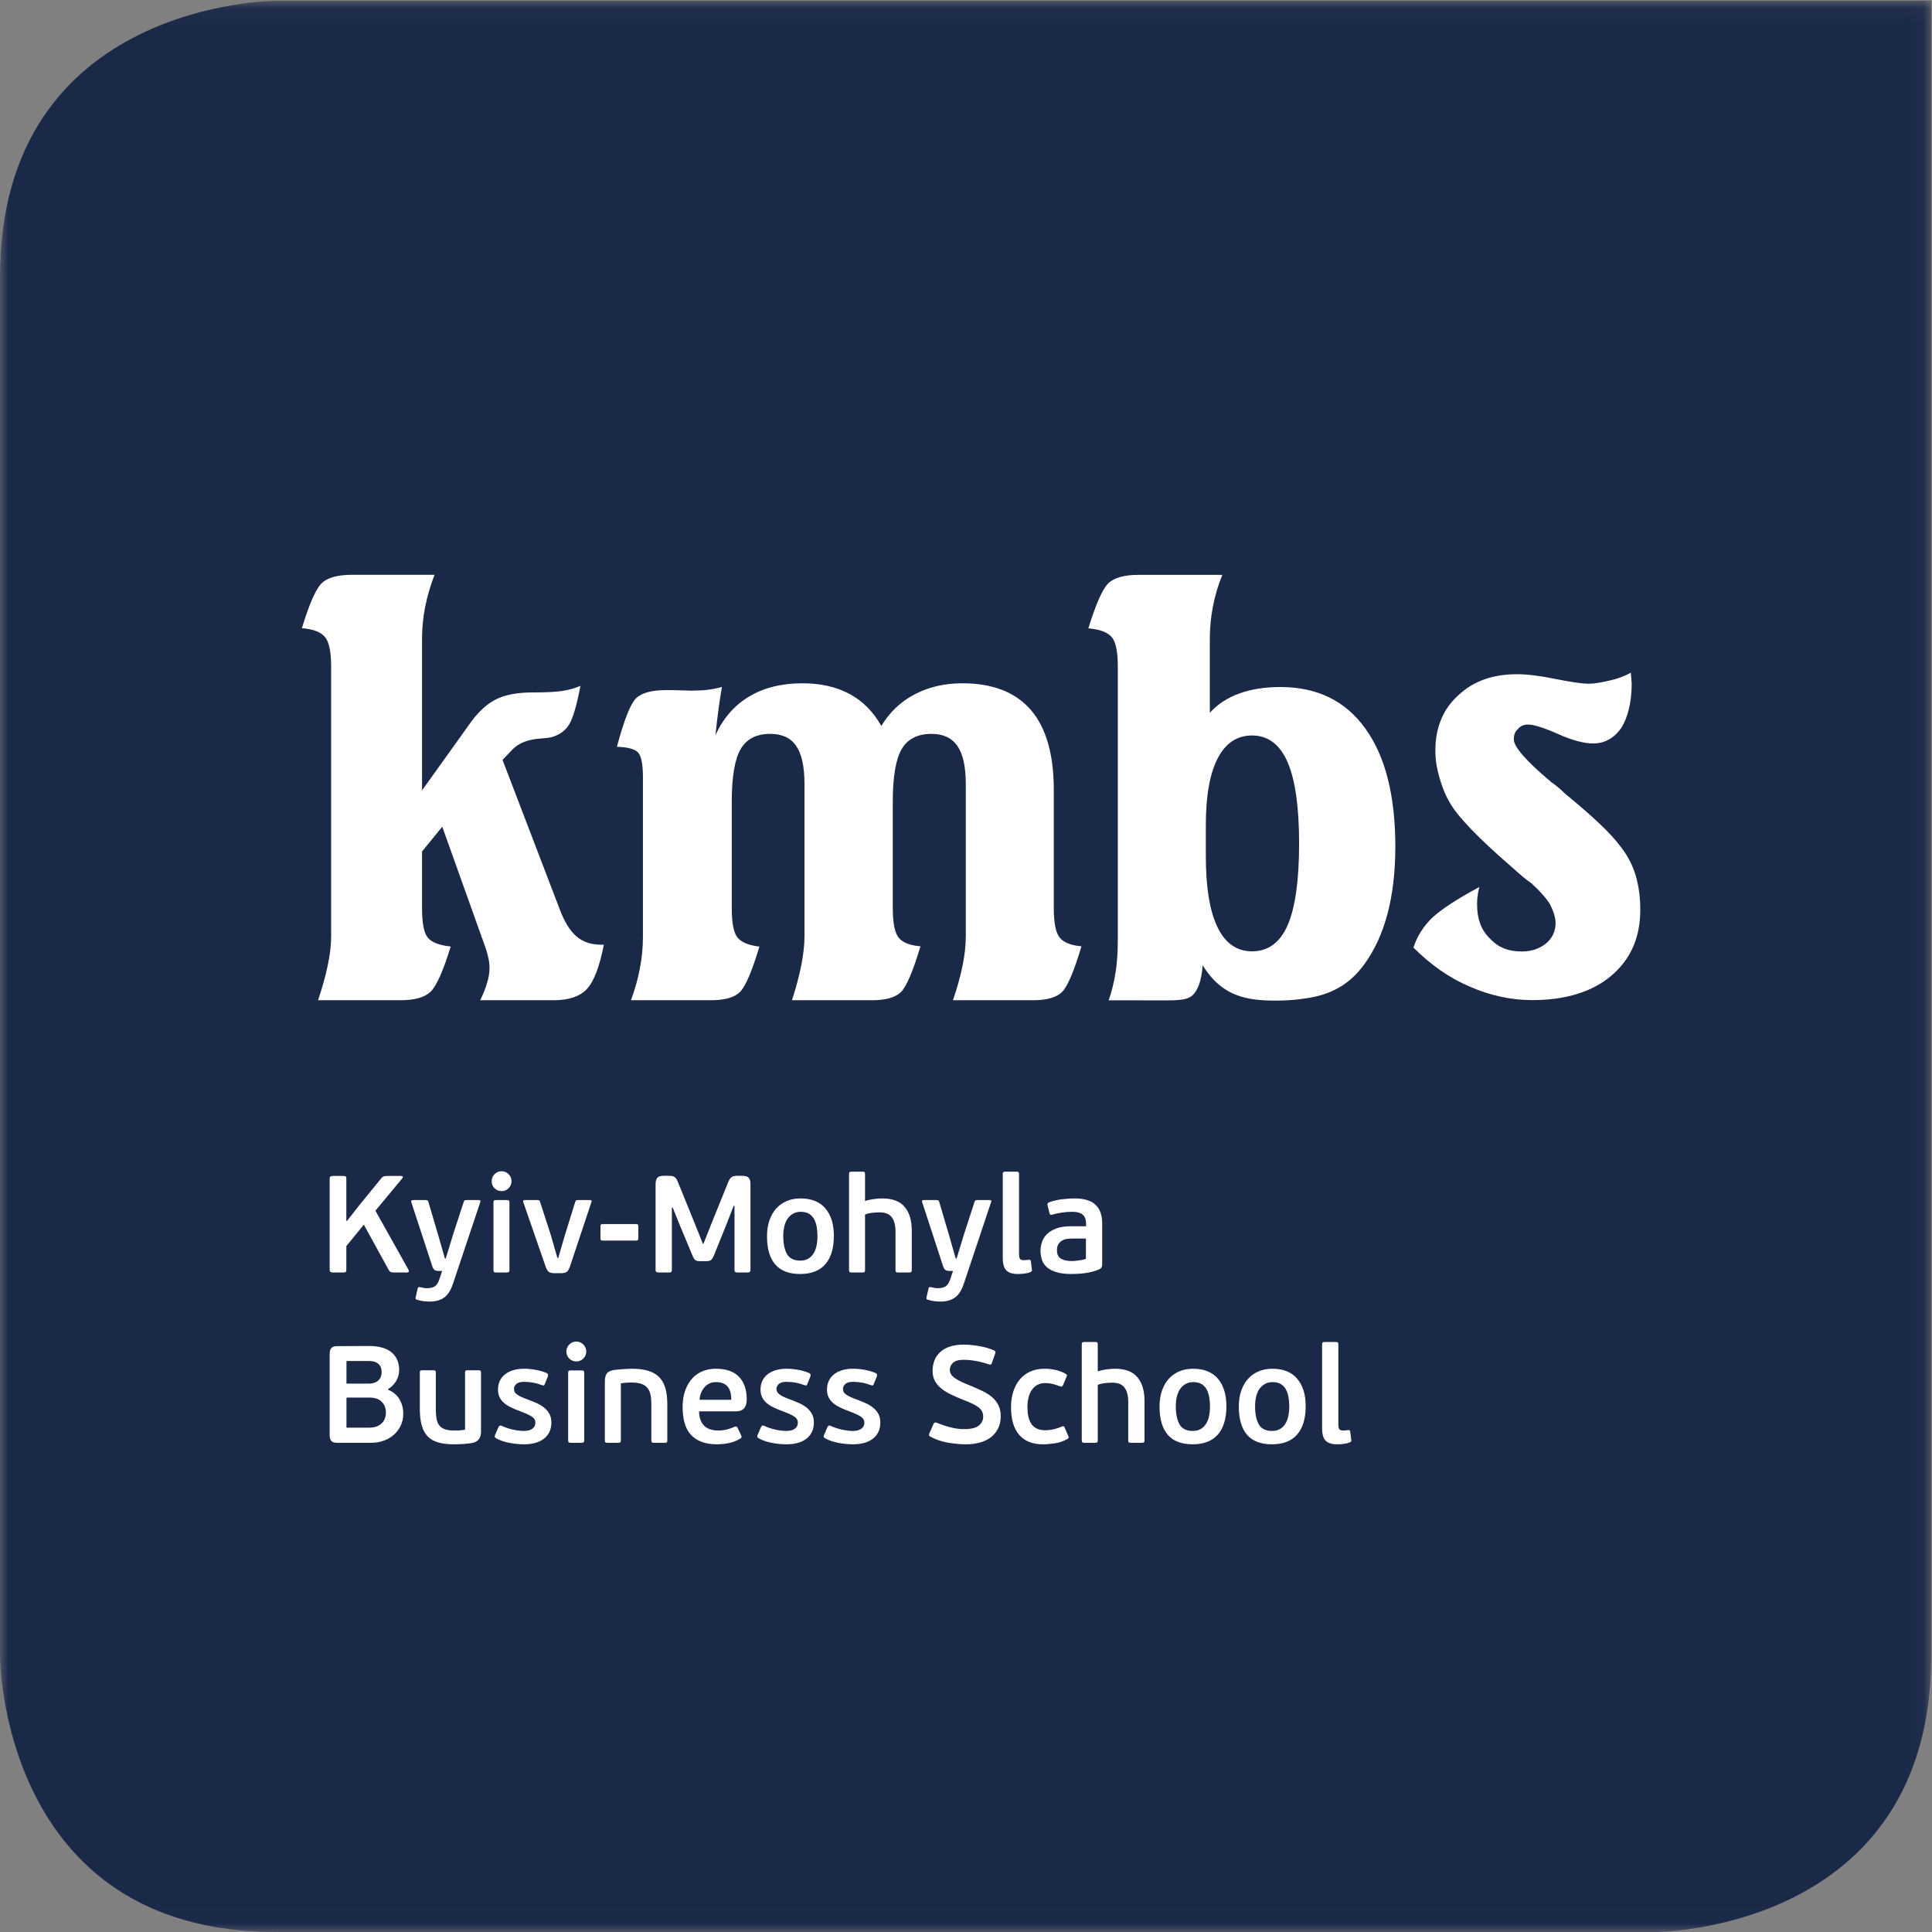 <?xml version="1.0" encoding="UTF-8"?>
<svg width="114px" height="114px" viewBox="0 0 114 114" version="1.1" xmlns="http://www.w3.org/2000/svg" xmlns:xlink="http://www.w3.org/1999/xlink">
    <rect x="0" y="0" width="114" height="114" fill="#808080" stroke="none"/>
    <!-- Generator: sketchtool 42 (36781) - http://www.bohemiancoding.com/sketch -->
    <title>C4C173F4-9539-404C-B619-86DC481E39EE</title>
    <desc>Created with sketchtool.</desc>
    <defs>
        <polygon id="path-1" points="0 113.988 0 0.048 113.951 0.048 113.951 113.988"></polygon>
    </defs>
    <g id="Page-1" stroke="none" stroke-width="1" fill="none" fill-rule="evenodd">
        <g id="vogue_conf2017_landing_new" transform="translate(-1021, -3570)">
            <g id="Group-21" transform="translate(145, 3570)">
                <g id="kmbs-logo-new-eng" transform="translate(876, 0)">
                    <g id="Group-3">
                        <mask id="mask-2" fill="white">
                            <use xlink:href="#path-1"></use>
                        </mask>
                        <g id="Clip-2"></g>
                        <path d="M113.951,97.721 L113.951,0.048 L16.279,0.048 C16.279,0.048 0,0.048 0,16.327 L0,97.721 C0,97.721 0,114 16.279,114 L97.674,114 C97.674,114 113.951,114 113.951,97.721" id="Fill-1" fill="#1B2949" mask="url(#mask-2)"></path>
                    </g>
                    <path d="M96.511,51.645 C96.328,51.049 96.044,50.488 95.641,49.977 C95.033,49.143 93.92,48.124 92.345,46.827 C92.063,46.548 91.833,46.366 91.641,46.221 C91.641,46.221 91.549,46.179 91.461,46.086 C90.025,44.88 89.325,44.052 89.325,43.635 C89.325,43.393 89.381,43.168 89.558,43.029 C89.699,42.838 89.933,42.751 90.163,42.751 C90.487,42.751 91.081,42.933 91.926,43.307 C92.76,43.681 93.454,43.868 94.01,43.868 C94.713,43.868 95.266,43.53 95.68,42.933 C96.044,42.332 96.28,41.456 96.28,40.343 C96.28,40.25 96.228,39.694 96.228,39.694 C95.82,39.921 95.399,40.064 94.986,40.154 C94.563,40.25 94.154,40.343 93.724,40.343 C93.365,40.343 92.713,40.25 91.789,40.064 C90.862,39.875 90.12,39.783 89.513,39.783 C88.074,39.783 86.921,40.197 86.042,41.033 C85.16,41.822 84.695,42.933 84.695,44.28 C84.695,44.835 84.781,45.345 84.928,45.853 C85.073,46.366 85.258,46.867 85.533,47.337 C85.994,48.173 87.245,49.468 89.235,51.189 C89.699,51.605 90.072,51.931 90.348,52.106 C90.862,52.572 91.228,52.985 91.461,53.36 C91.641,53.732 91.789,54.1 91.789,54.479 C91.789,54.939 91.601,55.355 91.228,55.669 C90.808,56 90.348,56.142 89.794,56.142 C88.999,56.142 88.401,55.912 87.891,55.355 C87.38,54.853 87.157,54.196 87.157,53.36 C87.157,53.228 87.157,53.033 87.197,52.849 C87.197,52.715 87.245,52.533 87.292,52.339 C85.994,53.033 85.073,53.639 84.51,54.151 C84,54.652 83.63,55.216 83.402,55.912 C84.421,56.933 85.533,57.714 86.738,58.221 C87.891,58.729 89.149,59.013 90.392,59.013 C92.345,59.013 93.92,58.549 95.07,57.58 C96.228,56.603 96.787,55.307 96.787,53.683 C96.787,52.947 96.702,52.296 96.511,51.645 Z M75.556,40.539 C74.635,40.539 73.827,40.665 73.125,40.92 C72.426,41.175 71.846,41.551 71.387,42.061 L71.387,37.68 C71.387,37.06 71.446,36.435 71.569,35.797 C71.686,35.167 71.874,34.54 72.125,33.92 L67.2,33.92 C66.328,33.92 65.729,34.089 65.386,34.433 C65.048,34.773 64.658,35.655 64.219,37.076 C64.899,37.133 65.358,37.309 65.6,37.596 C65.841,37.881 65.957,38.454 65.957,39.324 L65.957,55.466 C65.957,56.204 65.912,56.852 65.82,57.417 C65.728,57.979 65.618,58.437 65.42,59.024 C66.356,59.024 67.289,59.022 68.223,59.027 C69.266,59.031 69.982,59.057 70.336,58.755 C70.69,58.451 70.9,57.847 70.964,56.956 C72.156,58.883 73.695,59.092 75.739,59.033 C76.248,59.02 76.74,58.961 77.218,58.883 C78.463,58.677 79.586,58.164 80.507,56.893 C81.723,55.218 82.333,52.905 82.333,49.951 C82.333,46.95 81.744,44.626 80.567,42.994 C79.395,41.355 77.725,40.539 75.556,40.539 Z M75.98,54.592 C75.53,55.62 74.829,56.134 73.881,56.134 C72.982,56.134 72.301,55.663 71.842,54.713 C71.381,53.764 71.151,52.359 71.151,50.498 L71.151,48.71 C71.151,46.981 71.381,45.661 71.846,44.755 C72.313,43.849 72.993,43.397 73.881,43.397 C74.817,43.397 75.518,43.922 75.973,44.966 C76.428,46.01 76.655,47.612 76.655,49.765 C76.655,51.951 76.428,53.557 75.98,54.592 Z M62.18,53.585 L62.18,46.611 C62.18,44.517 61.731,42.947 60.827,41.892 C59.922,40.842 58.572,40.318 56.784,40.318 C55.742,40.318 54.804,40.534 53.974,40.968 C53.14,41.404 52.487,42.03 52.004,42.836 C51.533,41.998 50.907,41.367 50.132,40.949 C49.35,40.529 48.424,40.318 47.348,40.318 C46.127,40.318 45.077,40.576 44.211,41.096 C43.343,41.611 42.679,42.37 42.22,43.367 C42.263,42.911 42.317,42.448 42.379,41.982 C42.439,41.515 42.513,41.033 42.598,40.534 C42.347,40.609 42.07,40.662 41.776,40.7 C41.475,40.736 41.148,40.752 40.796,40.752 C40.753,40.752 40.565,40.746 40.228,40.736 C39.896,40.725 39.591,40.72 39.318,40.72 C38.45,40.72 37.857,40.884 37.531,41.203 C37.204,41.525 36.828,42.475 36.401,44.067 C37.017,44.082 37.427,44.188 37.632,44.384 C37.835,44.575 37.937,45.074 37.937,45.881 L37.937,55.261 C37.937,55.892 37.878,56.523 37.755,57.149 C37.637,57.775 37.46,58.4 37.23,59.02 L41.951,59.02 C42.771,59.02 43.339,58.856 43.664,58.533 C43.99,58.204 44.371,57.314 44.81,55.855 C44.183,55.781 43.756,55.606 43.525,55.33 C43.296,55.06 43.178,54.475 43.178,53.585 L43.178,47.311 C43.178,45.837 43.355,44.804 43.702,44.204 C44.05,43.605 44.633,43.303 45.447,43.303 C46.149,43.303 46.662,43.541 46.982,44.018 C47.31,44.496 47.47,45.244 47.47,46.267 L47.47,55.261 C47.47,55.739 47.406,56.295 47.284,56.943 C47.155,57.584 46.973,58.273 46.732,59.02 L51.453,59.02 C52.272,59.02 52.839,58.856 53.166,58.533 C53.493,58.204 53.872,57.307 54.313,55.838 C53.686,55.786 53.257,55.616 53.028,55.33 C52.798,55.049 52.679,54.465 52.679,53.585 L52.679,47.311 C52.679,45.837 52.856,44.804 53.203,44.204 C53.551,43.605 54.141,43.303 54.964,43.303 C55.655,43.303 56.164,43.541 56.495,44.018 C56.822,44.496 56.988,45.244 56.988,46.267 L56.988,55.261 C56.988,55.77 56.924,56.337 56.801,56.963 C56.672,57.589 56.485,58.273 56.233,59.02 L60.955,59.02 C61.774,59.02 62.34,58.856 62.667,58.533 C62.994,58.204 63.374,57.307 63.813,55.838 C63.198,55.786 62.769,55.616 62.533,55.33 C62.297,55.049 62.18,54.465 62.18,53.585 Z M34.025,55.261 C33.638,54.937 33.307,54.402 33.023,53.643 L29.651,44.835 L30.234,44.231 C30.597,43.849 31.155,43.626 31.894,43.578 C32.199,43.557 32.413,43.531 32.541,43.498 C33.013,43.367 33.355,43.117 33.58,42.752 C33.804,42.39 34.029,41.633 34.249,40.471 C33.933,40.604 33.59,40.704 33.221,40.763 C32.852,40.827 32.263,40.858 31.455,40.858 C30.556,40.858 29.844,40.985 29.308,41.245 C28.773,41.504 28.28,41.945 27.819,42.565 L24.903,46.638 L24.903,37.677 C24.903,37.056 24.966,36.424 25.09,35.794 C25.218,35.162 25.4,34.537 25.642,33.916 L20.791,33.916 C19.913,33.916 19.309,34.086 18.966,34.43 C18.628,34.77 18.244,35.65 17.815,37.066 C18.474,37.12 18.924,37.289 19.17,37.581 C19.416,37.872 19.539,38.45 19.539,39.319 L19.539,55.261 C19.539,55.77 19.474,56.332 19.341,56.953 C19.212,57.578 19.02,58.262 18.768,59.02 L23.617,59.02 C24.474,59.02 25.073,58.852 25.416,58.507 C25.764,58.167 26.155,57.282 26.594,55.85 C25.926,55.781 25.474,55.606 25.245,55.33 C25.015,55.054 24.903,54.475 24.903,53.585 L24.903,50.244 L26.096,48.78 L28.617,55.834 C28.714,56.104 28.778,56.343 28.821,56.544 C28.864,56.745 28.885,56.932 28.885,57.112 C28.885,57.387 28.837,57.69 28.74,58.002 C28.65,58.321 28.511,58.661 28.334,59.02 L32.664,59.02 C33.564,59.02 34.222,58.798 34.634,58.352 C35.047,57.906 35.377,57.038 35.63,55.743 L35.474,55.743 C34.886,55.743 34.404,55.585 34.025,55.261 L34.025,55.261 Z" id="Fill-4" fill="#FFFFFF"></path>
                    <path d="M22.91,81.953 C23.094,81.85 23.248,81.699 23.369,81.5 C23.491,81.302 23.553,81.082 23.553,80.837 C23.553,80.588 23.507,80.374 23.418,80.195 C23.328,80.016 23.206,79.87 23.052,79.756 C22.898,79.641 22.711,79.557 22.494,79.503 C22.278,79.449 22.044,79.422 21.795,79.422 L19.907,79.431 C19.734,79.431 19.614,79.468 19.549,79.544 C19.485,79.621 19.452,79.736 19.452,79.894 L19.452,84.669 C19.452,84.832 19.485,84.951 19.549,85.024 C19.614,85.097 19.734,85.134 19.907,85.134 L21.893,85.134 C22.158,85.134 22.407,85.094 22.637,85.011 C22.868,84.93 23.068,84.813 23.239,84.661 C23.41,84.51 23.546,84.328 23.645,84.117 C23.746,83.906 23.796,83.673 23.796,83.416 C23.796,83.27 23.779,83.126 23.744,82.987 C23.708,82.845 23.654,82.712 23.585,82.586 C23.514,82.462 23.421,82.349 23.308,82.25 C23.195,82.15 23.061,82.07 22.91,82.01 L22.91,81.953 Z M22.726,83.648 C22.696,83.755 22.643,83.851 22.568,83.938 C22.492,84.025 22.391,84.095 22.268,84.152 C22.142,84.21 21.982,84.24 21.787,84.24 L20.444,84.24 L20.444,82.465 L21.795,82.465 C22.116,82.465 22.358,82.548 22.523,82.713 C22.689,82.879 22.771,83.092 22.771,83.351 C22.771,83.444 22.757,83.543 22.726,83.648 Z M20.444,80.309 L21.81,80.309 C22.029,80.309 22.2,80.366 22.328,80.479 C22.455,80.593 22.519,80.748 22.519,80.943 C22.519,81.09 22.494,81.208 22.445,81.297 C22.397,81.387 22.334,81.457 22.259,81.51 C22.183,81.56 22.1,81.595 22.01,81.615 C21.921,81.634 21.838,81.643 21.762,81.643 L20.444,81.643 L20.444,80.309 Z M26.245,84.332 C26.103,84.281 25.993,84.203 25.915,84.1 C25.837,83.997 25.784,83.867 25.757,83.709 C25.731,83.552 25.716,83.368 25.716,83.157 L25.716,80.993 C25.716,80.933 25.704,80.894 25.68,80.878 C25.655,80.863 25.615,80.854 25.562,80.854 L24.927,80.854 C24.868,80.854 24.826,80.863 24.806,80.878 C24.783,80.894 24.773,80.933 24.773,80.993 L24.773,83.141 C24.773,83.515 24.809,83.835 24.882,84.1 C24.956,84.366 25.071,84.582 25.228,84.747 C25.385,84.913 25.591,85.033 25.846,85.108 C26.101,85.184 26.413,85.223 26.781,85.223 C26.853,85.223 26.933,85.223 27.026,85.218 C27.118,85.216 27.214,85.211 27.311,85.207 C27.409,85.201 27.504,85.193 27.595,85.181 C27.688,85.172 27.769,85.16 27.84,85.15 C28.03,85.112 28.168,85.038 28.254,84.925 C28.341,84.815 28.384,84.665 28.384,84.474 L28.384,80.993 C28.384,80.933 28.373,80.894 28.347,80.878 C28.323,80.863 28.285,80.854 28.23,80.854 L27.595,80.854 C27.536,80.854 27.496,80.863 27.473,80.878 C27.452,80.894 27.441,80.933 27.441,80.993 L27.441,84.361 C27.294,84.388 27.165,84.402 27.054,84.404 C26.944,84.409 26.858,84.41 26.798,84.41 C26.571,84.41 26.386,84.384 26.245,84.332 Z M32.416,83.426 C32.337,83.284 32.235,83.161 32.106,83.059 C31.98,82.956 31.833,82.868 31.667,82.794 C31.502,82.721 31.331,82.653 31.159,82.586 C31.007,82.534 30.877,82.481 30.772,82.432 C30.667,82.383 30.581,82.337 30.516,82.289 C30.451,82.243 30.403,82.193 30.374,82.139 C30.344,82.086 30.329,82.02 30.329,81.944 C30.329,81.841 30.376,81.747 30.467,81.663 C30.56,81.579 30.706,81.538 30.907,81.538 C31.091,81.538 31.263,81.551 31.423,81.578 C31.584,81.605 31.768,81.656 31.981,81.732 C32.024,81.748 32.057,81.754 32.082,81.748 C32.106,81.744 32.127,81.72 32.143,81.676 L32.33,81.212 C32.341,81.169 32.342,81.13 32.334,81.098 C32.326,81.065 32.3,81.038 32.256,81.017 C32.046,80.931 31.826,80.866 31.598,80.826 C31.37,80.785 31.143,80.764 30.915,80.764 C30.666,80.764 30.444,80.796 30.253,80.858 C30.062,80.922 29.903,81.006 29.775,81.114 C29.646,81.224 29.549,81.352 29.484,81.5 C29.418,81.65 29.385,81.814 29.385,81.993 C29.385,82.156 29.414,82.298 29.47,82.424 C29.527,82.55 29.61,82.662 29.718,82.761 C29.828,82.862 29.964,82.953 30.13,83.034 C30.295,83.117 30.489,83.197 30.712,83.279 C31.004,83.387 31.224,83.487 31.37,83.58 C31.516,83.673 31.591,83.796 31.591,83.954 C31.591,84.095 31.534,84.21 31.419,84.299 C31.305,84.388 31.134,84.434 30.907,84.434 C30.722,84.434 30.51,84.409 30.273,84.357 C30.034,84.306 29.817,84.232 29.621,84.141 C29.562,84.114 29.518,84.107 29.492,84.12 C29.463,84.134 29.437,84.165 29.409,84.214 L29.214,84.669 C29.171,84.756 29.19,84.821 29.271,84.865 C29.385,84.93 29.51,84.985 29.646,85.031 C29.782,85.079 29.924,85.114 30.07,85.141 C30.218,85.168 30.364,85.189 30.512,85.202 C30.658,85.216 30.796,85.223 30.927,85.223 C31.155,85.223 31.367,85.197 31.562,85.146 C31.759,85.095 31.929,85.015 32.073,84.909 C32.217,84.804 32.329,84.669 32.412,84.507 C32.493,84.345 32.534,84.155 32.534,83.938 C32.534,83.737 32.494,83.565 32.416,83.426 Z M34.421,79.333 C34.308,79.218 34.169,79.161 34.005,79.161 C33.844,79.161 33.705,79.218 33.591,79.333 C33.478,79.446 33.42,79.586 33.42,79.748 C33.42,79.911 33.478,80.048 33.591,80.163 C33.705,80.276 33.844,80.333 34.005,80.333 C34.169,80.333 34.308,80.276 34.421,80.163 C34.535,80.048 34.592,79.911 34.592,79.748 C34.592,79.586 34.535,79.446 34.421,79.333 Z M34.471,81.001 C34.471,80.94 34.458,80.902 34.433,80.888 C34.409,80.87 34.368,80.863 34.308,80.863 L33.682,80.863 C33.627,80.863 33.588,80.87 33.563,80.888 C33.539,80.902 33.525,80.94 33.525,81.001 L33.525,84.995 C33.525,85.054 33.539,85.094 33.563,85.108 C33.588,85.125 33.627,85.134 33.682,85.134 L34.308,85.134 C34.368,85.134 34.409,85.125 34.433,85.108 C34.458,85.094 34.471,85.054 34.471,84.995 L34.471,81.001 Z M37.842,81.656 C37.992,81.706 38.108,81.784 38.195,81.887 C38.283,81.99 38.344,82.121 38.379,82.278 C38.415,82.436 38.432,82.62 38.432,82.831 L38.432,84.995 C38.432,85.054 38.443,85.094 38.469,85.108 C38.492,85.125 38.531,85.134 38.585,85.134 L39.222,85.134 C39.281,85.134 39.321,85.125 39.344,85.108 C39.365,85.094 39.375,85.054 39.375,84.995 L39.375,82.847 C39.375,82.473 39.335,82.152 39.254,81.887 C39.173,81.622 39.047,81.405 38.877,81.241 C38.706,81.075 38.489,80.955 38.227,80.878 C37.964,80.803 37.655,80.764 37.298,80.764 C37.227,80.764 37.143,80.767 37.046,80.772 C36.949,80.778 36.848,80.785 36.744,80.789 C36.643,80.794 36.544,80.803 36.453,80.813 C36.362,80.824 36.289,80.833 36.235,80.837 C36.012,80.876 35.865,80.949 35.796,81.057 C35.726,81.167 35.69,81.317 35.69,81.514 L35.69,84.995 C35.69,85.054 35.702,85.094 35.727,85.108 C35.751,85.125 35.791,85.134 35.845,85.134 L36.479,85.134 C36.539,85.134 36.58,85.125 36.601,85.108 C36.623,85.094 36.634,85.054 36.634,84.995 L36.634,81.627 C36.78,81.6 36.909,81.585 37.02,81.583 C37.131,81.579 37.217,81.578 37.276,81.578 C37.505,81.578 37.693,81.603 37.842,81.656 Z M41.442,80.915 C41.203,81.016 41,81.162 40.828,81.354 C40.658,81.547 40.523,81.783 40.426,82.063 C40.327,82.342 40.279,82.661 40.279,83.017 C40.279,83.783 40.452,84.342 40.799,84.695 C41.147,85.047 41.648,85.223 42.304,85.223 C42.527,85.223 42.76,85.199 43.005,85.15 C43.248,85.1 43.472,85.014 43.679,84.889 C43.755,84.851 43.774,84.788 43.736,84.702 L43.516,84.24 C43.485,84.169 43.425,84.152 43.339,84.189 C43.213,84.249 43.067,84.301 42.899,84.345 C42.73,84.388 42.56,84.41 42.385,84.41 C42.229,84.41 42.082,84.39 41.946,84.352 C41.81,84.315 41.691,84.251 41.588,84.162 C41.486,84.071 41.404,83.956 41.345,83.812 C41.285,83.668 41.252,83.489 41.248,83.279 L43.411,83.279 C43.503,83.279 43.589,83.268 43.667,83.246 C43.746,83.224 43.814,83.187 43.875,83.133 C43.934,83.078 43.981,83.005 44.012,82.912 C44.045,82.82 44.061,82.704 44.061,82.562 C44.061,82.003 43.911,81.564 43.61,81.244 C43.309,80.924 42.847,80.764 42.224,80.764 C41.942,80.764 41.681,80.814 41.442,80.915 Z M42.69,81.635 C42.808,81.689 42.9,81.763 42.967,81.859 C43.034,81.953 43.083,82.063 43.11,82.187 C43.136,82.313 43.151,82.449 43.151,82.596 L41.278,82.596 C41.285,82.46 41.312,82.329 41.361,82.204 C41.41,82.08 41.474,81.969 41.556,81.871 C41.637,81.773 41.736,81.696 41.849,81.639 C41.962,81.583 42.092,81.553 42.239,81.553 C42.424,81.553 42.574,81.581 42.69,81.635 Z M47.906,83.426 C47.827,83.284 47.724,83.161 47.597,83.059 C47.469,82.956 47.323,82.868 47.157,82.794 C46.992,82.721 46.822,82.653 46.648,82.586 C46.496,82.534 46.368,82.481 46.263,82.432 C46.157,82.383 46.072,82.337 46.006,82.289 C45.941,82.243 45.894,82.193 45.863,82.139 C45.834,82.086 45.818,82.02 45.818,81.944 C45.818,81.841 45.864,81.747 45.957,81.663 C46.049,81.579 46.196,81.538 46.397,81.538 C46.581,81.538 46.753,81.551 46.914,81.578 C47.072,81.605 47.259,81.656 47.47,81.732 C47.514,81.748 47.548,81.754 47.572,81.748 C47.597,81.744 47.617,81.72 47.634,81.676 L47.821,81.212 C47.832,81.169 47.833,81.13 47.825,81.098 C47.815,81.065 47.79,81.038 47.747,81.017 C47.535,80.931 47.316,80.866 47.087,80.826 C46.861,80.785 46.632,80.764 46.404,80.764 C46.154,80.764 45.935,80.796 45.744,80.858 C45.553,80.922 45.394,81.006 45.265,81.114 C45.137,81.224 45.039,81.352 44.974,81.5 C44.908,81.65 44.875,81.814 44.875,81.993 C44.875,82.156 44.904,82.298 44.961,82.424 C45.018,82.55 45.1,82.662 45.209,82.761 C45.318,82.862 45.454,82.953 45.619,83.034 C45.785,83.117 45.98,83.197 46.201,83.279 C46.494,83.387 46.715,83.487 46.861,83.58 C47.007,83.673 47.079,83.796 47.079,83.954 C47.079,84.095 47.023,84.21 46.909,84.299 C46.795,84.388 46.624,84.434 46.397,84.434 C46.213,84.434 46,84.409 45.761,84.357 C45.523,84.306 45.306,84.232 45.111,84.141 C45.051,84.114 45.008,84.107 44.98,84.12 C44.954,84.134 44.927,84.165 44.9,84.214 L44.705,84.669 C44.661,84.756 44.68,84.821 44.762,84.865 C44.875,84.93 45.001,84.985 45.137,85.031 C45.272,85.079 45.414,85.114 45.56,85.141 C45.707,85.168 45.854,85.189 46,85.202 C46.147,85.216 46.286,85.223 46.417,85.223 C46.645,85.223 46.857,85.197 47.053,85.146 C47.248,85.095 47.419,85.015 47.563,84.909 C47.707,84.804 47.819,84.669 47.901,84.507 C47.984,84.345 48.024,84.155 48.024,83.938 C48.024,83.737 47.985,83.565 47.906,83.426 Z M51.827,83.426 C51.748,83.284 51.645,83.161 51.517,83.059 C51.39,82.956 51.244,82.868 51.078,82.794 C50.914,82.721 50.743,82.653 50.571,82.586 C50.419,82.534 50.29,82.481 50.183,82.432 C50.078,82.383 49.992,82.337 49.928,82.289 C49.862,82.243 49.814,82.193 49.785,82.139 C49.754,82.086 49.741,82.02 49.741,81.944 C49.741,81.841 49.787,81.747 49.879,81.663 C49.972,81.579 50.118,81.538 50.318,81.538 C50.503,81.538 50.675,81.551 50.834,81.578 C50.995,81.605 51.18,81.656 51.393,81.732 C51.435,81.748 51.468,81.754 51.493,81.748 C51.517,81.744 51.539,81.72 51.554,81.676 L51.741,81.212 C51.753,81.169 51.754,81.13 51.746,81.098 C51.738,81.065 51.712,81.038 51.668,81.017 C51.457,80.931 51.237,80.866 51.01,80.826 C50.781,80.785 50.555,80.764 50.326,80.764 C50.077,80.764 49.856,80.796 49.665,80.858 C49.474,80.922 49.314,81.006 49.187,81.114 C49.058,81.224 48.961,81.352 48.896,81.5 C48.83,81.65 48.797,81.814 48.797,81.993 C48.797,82.156 48.825,82.298 48.882,82.424 C48.938,82.55 49.022,82.662 49.13,82.761 C49.239,82.862 49.375,82.953 49.541,83.034 C49.706,83.117 49.9,83.197 50.123,83.279 C50.416,83.387 50.635,83.487 50.781,83.58 C50.927,83.673 51.002,83.796 51.002,83.954 C51.002,84.095 50.945,84.21 50.83,84.299 C50.717,84.388 50.546,84.434 50.318,84.434 C50.134,84.434 49.923,84.409 49.684,84.357 C49.445,84.306 49.227,84.232 49.032,84.141 C48.973,84.114 48.929,84.107 48.903,84.12 C48.875,84.134 48.849,84.165 48.82,84.214 L48.626,84.669 C48.583,84.756 48.602,84.821 48.682,84.865 C48.797,84.93 48.921,84.985 49.058,85.031 C49.194,85.079 49.335,85.114 49.482,85.141 C49.629,85.168 49.776,85.189 49.923,85.202 C50.069,85.216 50.208,85.223 50.337,85.223 C50.566,85.223 50.779,85.197 50.974,85.146 C51.17,85.095 51.34,85.015 51.484,84.909 C51.628,84.804 51.741,84.669 51.823,84.507 C51.904,84.345 51.945,84.155 51.945,83.938 C51.945,83.737 51.905,83.565 51.827,83.426 Z M55.155,81.462 C55.239,81.626 55.359,81.775 55.516,81.907 C55.673,82.04 55.869,82.165 56.102,82.278 C56.335,82.392 56.599,82.506 56.892,82.62 C57.086,82.696 57.255,82.767 57.396,82.836 C57.538,82.903 57.653,82.973 57.746,83.047 C57.838,83.119 57.906,83.2 57.949,83.287 C57.993,83.373 58.014,83.474 58.014,83.588 C58.014,83.798 57.929,83.976 57.757,84.117 C57.587,84.258 57.295,84.328 56.883,84.328 C56.623,84.328 56.352,84.292 56.074,84.218 C55.794,84.146 55.524,84.054 55.264,83.947 C55.184,83.912 55.123,83.938 55.085,84.019 L54.841,84.572 C54.798,84.669 54.814,84.736 54.891,84.768 C55.21,84.942 55.558,85.06 55.931,85.125 C56.306,85.19 56.664,85.223 57.006,85.223 C57.293,85.223 57.56,85.189 57.811,85.122 C58.06,85.053 58.276,84.952 58.458,84.816 C58.639,84.681 58.782,84.508 58.888,84.299 C58.995,84.091 59.048,83.845 59.048,83.563 C59.048,83.303 59,83.083 58.905,82.901 C58.81,82.718 58.681,82.56 58.518,82.424 C58.355,82.289 58.169,82.17 57.957,82.071 C57.746,81.97 57.523,81.871 57.291,81.773 C57.068,81.687 56.879,81.608 56.725,81.533 C56.57,81.462 56.441,81.387 56.338,81.313 C56.235,81.241 56.16,81.164 56.115,81.086 C56.068,81.008 56.046,80.918 56.046,80.821 C56.046,80.665 56.109,80.528 56.237,80.411 C56.365,80.293 56.569,80.236 56.852,80.236 C57.073,80.236 57.315,80.259 57.575,80.304 C57.835,80.35 58.1,80.42 58.372,80.512 C58.416,80.523 58.446,80.525 58.466,80.521 C58.484,80.515 58.506,80.483 58.526,80.422 L58.722,79.87 C58.742,79.815 58.749,79.777 58.738,79.756 C58.728,79.734 58.7,79.71 58.657,79.683 C58.532,79.629 58.396,79.579 58.25,79.536 C58.103,79.493 57.951,79.459 57.795,79.431 C57.637,79.403 57.48,79.382 57.323,79.365 C57.165,79.349 57.014,79.341 56.868,79.341 C56.558,79.341 56.288,79.379 56.057,79.455 C55.827,79.53 55.636,79.638 55.484,79.776 C55.332,79.914 55.218,80.078 55.143,80.268 C55.066,80.459 55.028,80.667 55.028,80.894 C55.028,81.106 55.07,81.295 55.155,81.462 Z M61.163,84.287 C61.027,84.217 60.919,84.119 60.84,83.995 C60.763,83.87 60.708,83.725 60.674,83.558 C60.641,83.394 60.625,83.218 60.625,83.025 C60.625,82.842 60.644,82.664 60.683,82.493 C60.72,82.322 60.781,82.173 60.866,82.041 C60.95,81.912 61.059,81.807 61.191,81.729 C61.324,81.65 61.483,81.61 61.667,81.61 C61.825,81.61 61.973,81.628 62.115,81.663 C62.254,81.699 62.39,81.74 62.521,81.79 C62.586,81.816 62.631,81.825 62.656,81.814 C62.68,81.804 62.704,81.776 62.724,81.732 L62.928,81.252 C62.955,81.198 62.963,81.158 62.953,81.13 C62.942,81.104 62.912,81.077 62.863,81.05 C62.679,80.952 62.482,80.881 62.273,80.833 C62.065,80.787 61.849,80.764 61.627,80.764 C61.322,80.764 61.051,80.817 60.809,80.924 C60.567,81.029 60.361,81.18 60.19,81.379 C60.019,81.577 59.888,81.816 59.795,82.095 C59.703,82.374 59.657,82.685 59.657,83.025 C59.657,83.752 59.818,84.301 60.142,84.669 C60.464,85.038 60.929,85.223 61.538,85.223 C61.758,85.223 61.998,85.202 62.258,85.162 C62.515,85.122 62.755,85.038 62.977,84.914 C63.064,84.865 63.08,84.797 63.025,84.71 L62.823,84.24 C62.807,84.196 62.785,84.169 62.761,84.157 C62.737,84.146 62.695,84.155 62.635,84.181 C62.521,84.236 62.378,84.284 62.203,84.328 C62.031,84.371 61.857,84.393 61.684,84.393 C61.471,84.393 61.299,84.358 61.163,84.287 Z M67.533,84.995 L67.533,82.653 C67.533,82.06 67.393,81.599 67.113,81.265 C66.834,80.931 66.393,80.764 65.792,80.764 C65.645,80.764 65.48,80.778 65.292,80.802 C65.104,80.826 64.932,80.865 64.774,80.918 L64.774,79.324 C64.774,79.264 64.764,79.227 64.742,79.21 C64.72,79.194 64.679,79.186 64.62,79.186 L63.985,79.186 C63.932,79.186 63.892,79.194 63.868,79.21 C63.843,79.227 63.831,79.264 63.831,79.324 L63.831,84.995 C63.831,85.054 63.843,85.094 63.868,85.108 C63.892,85.125 63.932,85.134 63.985,85.134 L64.62,85.134 C64.679,85.134 64.72,85.125 64.742,85.108 C64.764,85.094 64.774,85.054 64.774,84.995 L64.774,81.717 C64.888,81.667 65.022,81.634 65.177,81.615 C65.331,81.595 65.481,81.586 65.62,81.586 C65.962,81.586 66.207,81.683 66.353,81.875 C66.499,82.067 66.573,82.349 66.573,82.717 L66.573,84.995 C66.573,85.054 66.585,85.094 66.61,85.108 C66.633,85.125 66.673,85.134 66.727,85.134 L67.369,85.134 C67.43,85.134 67.471,85.125 67.496,85.108 C67.52,85.094 67.533,85.054 67.533,84.995 Z M71.866,81.354 C71.532,80.961 71.042,80.764 70.397,80.764 C70.103,80.764 69.836,80.814 69.595,80.915 C69.354,81.016 69.147,81.161 68.972,81.351 C68.8,81.54 68.663,81.773 68.566,82.049 C68.468,82.327 68.42,82.644 68.42,83.001 C68.42,83.728 68.581,84.281 68.904,84.658 C69.226,85.035 69.715,85.223 70.373,85.223 C71.033,85.223 71.532,85.028 71.866,84.642 C72.198,84.253 72.365,83.699 72.365,82.977 C72.365,82.289 72.198,81.747 71.866,81.354 Z M71.344,83.546 C71.309,83.718 71.252,83.869 71.173,83.999 C71.095,84.131 70.991,84.236 70.861,84.315 C70.729,84.395 70.57,84.434 70.381,84.434 C70.006,84.434 69.746,84.304 69.599,84.045 C69.452,83.786 69.38,83.43 69.38,82.977 C69.38,82.776 69.4,82.586 69.441,82.413 C69.482,82.239 69.545,82.088 69.632,81.962 C69.718,81.838 69.827,81.738 69.956,81.665 C70.087,81.591 70.239,81.553 70.412,81.553 C70.608,81.553 70.769,81.592 70.897,81.667 C71.024,81.745 71.125,81.85 71.198,81.983 C71.271,82.118 71.323,82.271 71.352,82.445 C71.383,82.62 71.397,82.806 71.397,83.001 C71.397,83.194 71.379,83.373 71.344,83.546 Z M76.543,81.354 C76.21,80.961 75.721,80.764 75.074,80.764 C74.781,80.764 74.514,80.814 74.273,80.915 C74.032,81.016 73.825,81.161 73.65,81.351 C73.478,81.54 73.342,81.773 73.244,82.049 C73.146,82.327 73.098,82.644 73.098,83.001 C73.098,83.728 73.259,84.281 73.581,84.658 C73.904,85.035 74.393,85.223 75.051,85.223 C75.712,85.223 76.21,85.028 76.543,84.642 C76.876,84.253 77.043,83.699 77.043,82.977 C77.043,82.289 76.876,81.747 76.543,81.354 Z M76.022,83.546 C75.987,83.718 75.93,83.869 75.851,83.999 C75.773,84.131 75.668,84.236 75.539,84.315 C75.407,84.395 75.248,84.434 75.059,84.434 C74.684,84.434 74.424,84.304 74.277,84.045 C74.13,83.786 74.057,83.43 74.057,82.977 C74.057,82.776 74.078,82.586 74.119,82.413 C74.159,82.239 74.223,82.088 74.31,81.962 C74.396,81.838 74.505,81.738 74.635,81.665 C74.765,81.591 74.917,81.553 75.091,81.553 C75.286,81.553 75.447,81.592 75.574,81.667 C75.702,81.745 75.802,81.85 75.876,81.983 C75.949,82.118 76.001,82.271 76.031,82.445 C76.059,82.62 76.075,82.806 76.075,83.001 C76.075,83.194 76.057,83.373 76.022,83.546 Z M79.672,84.482 C79.665,84.438 79.653,84.411 79.635,84.397 C79.615,84.384 79.585,84.379 79.541,84.386 C79.503,84.39 79.455,84.395 79.398,84.402 C79.342,84.406 79.292,84.41 79.249,84.41 C79.14,84.41 79.066,84.384 79.028,84.332 C78.992,84.281 78.971,84.185 78.971,84.043 L78.971,79.324 C78.971,79.264 78.959,79.227 78.934,79.21 C78.91,79.194 78.868,79.186 78.808,79.186 L78.166,79.186 C78.112,79.186 78.072,79.194 78.048,79.21 C78.024,79.227 78.012,79.264 78.012,79.324 L78.012,84.271 C78.012,84.624 78.082,84.871 78.223,85.011 C78.364,85.152 78.586,85.223 78.89,85.223 C78.998,85.223 79.122,85.216 79.26,85.202 C79.398,85.189 79.521,85.16 79.631,85.118 C79.684,85.09 79.716,85.067 79.729,85.048 C79.739,85.028 79.739,84.993 79.729,84.937 L79.672,84.482 L79.672,84.482 Z" id="Fill-5" fill="#FFFFFF"></path>
                    <path d="M23.739,69.526 C23.772,69.49 23.78,69.456 23.763,69.43 C23.747,69.402 23.715,69.389 23.666,69.389 L22.836,69.389 C22.755,69.389 22.69,69.398 22.64,69.416 C22.591,69.436 22.551,69.464 22.519,69.502 L21.282,71.016 L20.469,72.048 L20.436,72.032 L20.436,69.56 C20.436,69.484 20.424,69.436 20.4,69.416 C20.376,69.398 20.325,69.389 20.249,69.389 L19.639,69.389 C19.58,69.389 19.533,69.399 19.501,69.421 C19.468,69.443 19.452,69.49 19.452,69.56 L19.452,74.913 C19.452,74.984 19.468,75.03 19.501,75.051 C19.533,75.073 19.58,75.084 19.639,75.084 L20.249,75.084 C20.325,75.084 20.376,75.075 20.4,75.055 C20.424,75.037 20.436,74.989 20.436,74.913 L20.436,73.53 L21.469,72.261 L22.925,74.913 C22.974,75 23.02,75.05 23.065,75.063 C23.108,75.078 23.18,75.084 23.283,75.084 L24.008,75.084 C24.132,75.084 24.159,75.02 24.089,74.897 L22.152,71.439 L23.739,69.526 Z M26.717,75.783 L28.344,70.917 C28.371,70.848 28.344,70.812 28.263,70.812 L27.522,70.812 C27.462,70.812 27.423,70.82 27.404,70.836 C27.386,70.853 27.37,70.882 27.36,70.926 L26.758,72.773 L26.301,74.263 L26.253,74.263 L25.83,72.789 L25.277,70.917 C25.265,70.875 25.25,70.846 25.228,70.832 C25.206,70.819 25.166,70.812 25.106,70.812 L24.358,70.812 C24.277,70.812 24.246,70.85 24.268,70.926 L25.488,74.661 C25.537,74.818 25.594,74.913 25.655,74.945 C25.717,74.977 25.798,74.994 25.895,74.994 L26.091,74.994 L25.92,75.502 C25.854,75.696 25.766,75.83 25.655,75.903 C25.544,75.975 25.393,76.011 25.204,76.011 C25.133,76.011 25.072,76.006 25.021,75.999 C24.969,75.99 24.897,75.976 24.806,75.953 C24.757,75.943 24.72,75.942 24.695,75.951 C24.671,75.958 24.654,75.989 24.642,76.045 L24.528,76.545 C24.518,76.594 24.519,76.63 24.532,76.652 C24.545,76.674 24.583,76.69 24.642,76.702 C24.777,76.744 24.91,76.772 25.037,76.783 C25.165,76.795 25.271,76.8 25.358,76.8 C25.7,76.8 25.981,76.723 26.2,76.568 C26.42,76.414 26.591,76.15 26.717,75.775 L26.717,75.783 Z M30.011,69.284 C29.898,69.169 29.759,69.112 29.597,69.112 C29.435,69.112 29.296,69.169 29.181,69.284 C29.068,69.397 29.012,69.535 29.012,69.698 C29.012,69.86 29.068,69.999 29.181,70.112 C29.296,70.227 29.435,70.283 29.597,70.283 C29.759,70.283 29.898,70.227 30.011,70.112 C30.126,69.999 30.182,69.86 30.182,69.698 C30.182,69.535 30.126,69.397 30.011,69.284 Z M30.06,70.951 C30.06,70.891 30.049,70.853 30.025,70.836 C30,70.82 29.957,70.812 29.898,70.812 L29.271,70.812 C29.217,70.812 29.178,70.82 29.154,70.836 C29.128,70.853 29.117,70.891 29.117,70.951 L29.117,74.945 C29.117,75.005 29.128,75.043 29.154,75.059 C29.178,75.075 29.217,75.084 29.271,75.084 L29.898,75.084 C29.957,75.084 30,75.075 30.025,75.059 C30.049,75.043 30.06,75.005 30.06,74.945 L30.06,70.951 Z M34.902,70.917 C34.928,70.848 34.902,70.812 34.819,70.812 L34.104,70.812 C34.044,70.812 34.004,70.82 33.986,70.836 C33.968,70.853 33.952,70.882 33.941,70.926 L33.34,72.854 L32.94,74.229 L32.891,74.229 L32.493,72.846 L31.866,70.917 C31.855,70.875 31.84,70.846 31.817,70.832 C31.797,70.819 31.755,70.812 31.696,70.812 L30.963,70.812 C30.882,70.812 30.852,70.85 30.874,70.926 L32.192,74.726 C32.252,74.899 32.318,75.009 32.391,75.055 C32.465,75.1 32.561,75.123 32.68,75.123 L33.135,75.123 C33.276,75.123 33.38,75.097 33.449,75.043 C33.516,74.989 33.578,74.883 33.633,74.726 L34.902,70.917 Z M37.667,73.049 L37.667,72.382 C37.667,72.323 37.659,72.282 37.643,72.261 C37.627,72.24 37.589,72.228 37.53,72.228 L35.568,72.228 C35.508,72.228 35.47,72.24 35.454,72.261 C35.439,72.282 35.431,72.323 35.431,72.382 L35.431,73.049 C35.431,73.103 35.439,73.143 35.454,73.168 C35.47,73.192 35.508,73.204 35.568,73.204 L37.53,73.204 C37.589,73.204 37.627,73.192 37.643,73.168 C37.659,73.143 37.667,73.103 37.667,73.049 Z M43.339,74.913 C43.339,74.989 43.352,75.037 43.383,75.055 C43.412,75.075 43.456,75.084 43.516,75.084 L44.094,75.084 C44.165,75.084 44.214,75.075 44.241,75.055 C44.268,75.037 44.282,74.989 44.282,74.913 L44.282,69.86 C44.282,69.692 44.247,69.569 44.176,69.494 C44.105,69.419 43.983,69.38 43.81,69.38 L43.501,69.38 C43.359,69.38 43.251,69.405 43.175,69.453 C43.1,69.502 43.031,69.599 42.972,69.747 L42.011,72.122 L41.507,73.391 L41.474,73.391 L40.97,72.13 L40.001,69.747 C39.942,69.599 39.878,69.502 39.806,69.453 C39.736,69.405 39.631,69.38 39.489,69.38 L39.157,69.38 C38.971,69.38 38.847,69.421 38.782,69.502 C38.717,69.584 38.683,69.709 38.683,69.877 L38.683,74.913 C38.683,74.989 38.7,75.037 38.733,75.055 C38.766,75.075 38.811,75.084 38.871,75.084 L39.458,75.084 C39.528,75.084 39.577,75.075 39.604,75.055 C39.631,75.037 39.644,74.989 39.644,74.913 L39.644,71.251 L39.693,71.251 L40.132,72.341 L40.849,74.058 C40.902,74.199 40.958,74.293 41.015,74.344 C41.072,74.392 41.168,74.417 41.304,74.417 L41.67,74.417 C41.806,74.417 41.902,74.392 41.959,74.344 C42.016,74.293 42.074,74.199 42.134,74.058 L42.859,72.261 L43.29,71.154 L43.339,71.154 L43.339,74.913 Z M48.704,71.304 C48.37,70.912 47.881,70.715 47.235,70.715 C46.942,70.715 46.675,70.764 46.433,70.865 C46.192,70.966 45.984,71.111 45.81,71.3 C45.638,71.49 45.502,71.724 45.404,72 C45.306,72.277 45.258,72.595 45.258,72.953 C45.258,73.679 45.418,74.231 45.742,74.608 C46.065,74.984 46.555,75.174 47.211,75.174 C47.873,75.174 48.37,74.98 48.704,74.591 C49.038,74.204 49.203,73.649 49.203,72.929 C49.203,72.24 49.038,71.697 48.704,71.304 Z M48.182,73.497 C48.147,73.667 48.09,73.82 48.011,73.95 C47.933,74.081 47.829,74.186 47.699,74.266 C47.567,74.344 47.408,74.383 47.218,74.383 C46.845,74.383 46.583,74.255 46.437,73.996 C46.29,73.737 46.218,73.381 46.218,72.929 C46.218,72.725 46.238,72.537 46.279,72.364 C46.32,72.189 46.383,72.038 46.47,71.913 C46.557,71.787 46.665,71.688 46.796,71.614 C46.925,71.541 47.077,71.504 47.251,71.504 C47.446,71.504 47.608,71.542 47.735,71.618 C47.862,71.695 47.962,71.799 48.036,71.934 C48.108,72.067 48.16,72.221 48.191,72.396 C48.22,72.571 48.235,72.756 48.235,72.953 C48.235,73.143 48.218,73.324 48.182,73.497 Z M53.8,74.945 L53.8,72.602 C53.8,72.011 53.66,71.548 53.382,71.216 C53.102,70.882 52.662,70.715 52.058,70.715 C51.912,70.715 51.746,70.726 51.558,70.752 C51.371,70.777 51.2,70.815 51.043,70.869 L51.043,69.275 C51.043,69.215 51.03,69.176 51.01,69.16 C50.987,69.144 50.948,69.135 50.887,69.135 L50.253,69.135 C50.198,69.135 50.16,69.144 50.135,69.16 C50.11,69.176 50.099,69.215 50.099,69.275 L50.099,74.945 C50.099,75.005 50.11,75.043 50.135,75.059 C50.16,75.075 50.198,75.084 50.253,75.084 L50.887,75.084 C50.948,75.084 50.987,75.075 51.01,75.059 C51.03,75.043 51.043,75.005 51.043,74.945 L51.043,71.666 C51.156,71.618 51.291,71.584 51.445,71.566 C51.6,71.546 51.747,71.536 51.889,71.536 C52.23,71.536 52.474,71.633 52.621,71.825 C52.767,72.019 52.84,72.297 52.84,72.668 L52.84,74.945 C52.84,75.005 52.853,75.043 52.876,75.059 C52.902,75.075 52.941,75.084 52.995,75.084 L53.638,75.084 C53.697,75.084 53.74,75.075 53.763,75.059 C53.788,75.043 53.8,75.005 53.8,74.945 Z M56.86,75.783 L58.486,70.917 C58.514,70.848 58.486,70.812 58.405,70.812 L57.664,70.812 C57.605,70.812 57.565,70.82 57.547,70.836 C57.528,70.853 57.512,70.882 57.502,70.926 L56.9,72.773 L56.444,74.263 L56.395,74.263 L55.972,72.789 L55.419,70.917 C55.408,70.875 55.392,70.846 55.37,70.832 C55.348,70.819 55.308,70.812 55.249,70.812 L54.499,70.812 C54.419,70.812 54.388,70.85 54.411,70.926 L55.631,74.661 C55.68,74.818 55.735,74.913 55.798,74.945 C55.859,74.977 55.939,74.994 56.038,74.994 L56.233,74.994 L56.062,75.502 C55.996,75.696 55.908,75.83 55.798,75.903 C55.687,75.975 55.536,76.011 55.346,76.011 C55.275,76.011 55.215,76.006 55.163,75.999 C55.112,75.99 55.04,75.976 54.948,75.953 C54.899,75.943 54.862,75.942 54.837,75.951 C54.813,75.958 54.796,75.989 54.785,76.045 L54.67,76.545 C54.66,76.594 54.661,76.63 54.675,76.652 C54.688,76.674 54.724,76.69 54.785,76.702 C54.92,76.744 55.052,76.772 55.179,76.783 C55.306,76.795 55.413,76.8 55.5,76.8 C55.842,76.8 56.123,76.723 56.342,76.568 C56.562,76.414 56.734,76.15 56.86,75.775 L56.86,75.783 Z M60.829,74.433 C60.823,74.389 60.812,74.361 60.792,74.348 C60.773,74.333 60.742,74.33 60.7,74.334 C60.661,74.341 60.614,74.346 60.557,74.35 C60.5,74.357 60.449,74.359 60.407,74.359 C60.297,74.359 60.224,74.333 60.186,74.282 C60.148,74.231 60.129,74.135 60.129,73.993 L60.129,69.275 C60.129,69.215 60.118,69.176 60.093,69.16 C60.069,69.144 60.027,69.135 59.967,69.135 L59.323,69.135 C59.27,69.135 59.23,69.144 59.207,69.16 C59.182,69.176 59.169,69.215 59.169,69.275 L59.169,74.221 C59.169,74.574 59.24,74.821 59.381,74.961 C59.521,75.103 59.744,75.174 60.048,75.174 C60.155,75.174 60.28,75.167 60.418,75.153 C60.557,75.14 60.68,75.111 60.788,75.067 C60.843,75.041 60.875,75.017 60.886,74.999 C60.897,74.98 60.897,74.943 60.886,74.888 L60.829,74.433 Z M65.036,72.18 C65.036,71.702 64.903,71.338 64.64,71.088 C64.378,70.839 63.964,70.715 63.4,70.715 C63.161,70.715 62.906,70.733 62.635,70.768 C62.364,70.803 62.115,70.864 61.886,70.951 C61.817,70.978 61.792,71.035 61.813,71.122 L61.927,71.585 C61.938,71.634 61.957,71.664 61.985,71.676 C62.011,71.686 62.055,71.683 62.115,71.666 C62.25,71.623 62.426,71.585 62.643,71.552 C62.86,71.52 63.061,71.504 63.246,71.504 C63.418,71.504 63.56,71.522 63.667,71.556 C63.777,71.592 63.862,71.642 63.925,71.707 C63.986,71.773 64.029,71.848 64.051,71.935 C64.072,72.022 64.084,72.117 64.084,72.22 L64.084,72.358 L63.171,72.358 C62.847,72.358 62.571,72.398 62.346,72.48 C62.122,72.561 61.938,72.669 61.797,72.801 C61.655,72.935 61.555,73.09 61.492,73.264 C61.43,73.442 61.398,73.623 61.398,73.813 C61.398,73.998 61.426,74.173 61.481,74.339 C61.534,74.505 61.63,74.648 61.769,74.77 C61.907,74.893 62.094,74.991 62.33,75.063 C62.567,75.137 62.863,75.174 63.221,75.174 C63.351,75.174 63.488,75.169 63.632,75.161 C63.776,75.153 63.921,75.138 64.068,75.115 C64.214,75.095 64.357,75.064 64.494,75.027 C64.633,74.989 64.761,74.943 64.881,74.888 C64.983,74.84 65.036,74.751 65.036,74.619 L65.036,72.18 Z M64.076,74.279 C64.005,74.305 63.928,74.326 63.843,74.344 C63.759,74.359 63.68,74.374 63.604,74.383 C63.528,74.394 63.455,74.401 63.389,74.403 C63.32,74.408 63.266,74.409 63.229,74.409 C62.969,74.409 62.76,74.362 62.603,74.27 C62.446,74.178 62.366,74.014 62.366,73.782 C62.366,73.619 62.397,73.492 62.46,73.399 C62.522,73.307 62.602,73.237 62.697,73.188 C62.791,73.14 62.891,73.109 62.998,73.099 C63.103,73.089 63.202,73.081 63.295,73.081 L64.076,73.081 L64.076,74.279 L64.076,74.279 Z" id="Fill-6" fill="#FFFFFF"></path>
                </g>
            </g>
        </g>
    </g>
</svg>